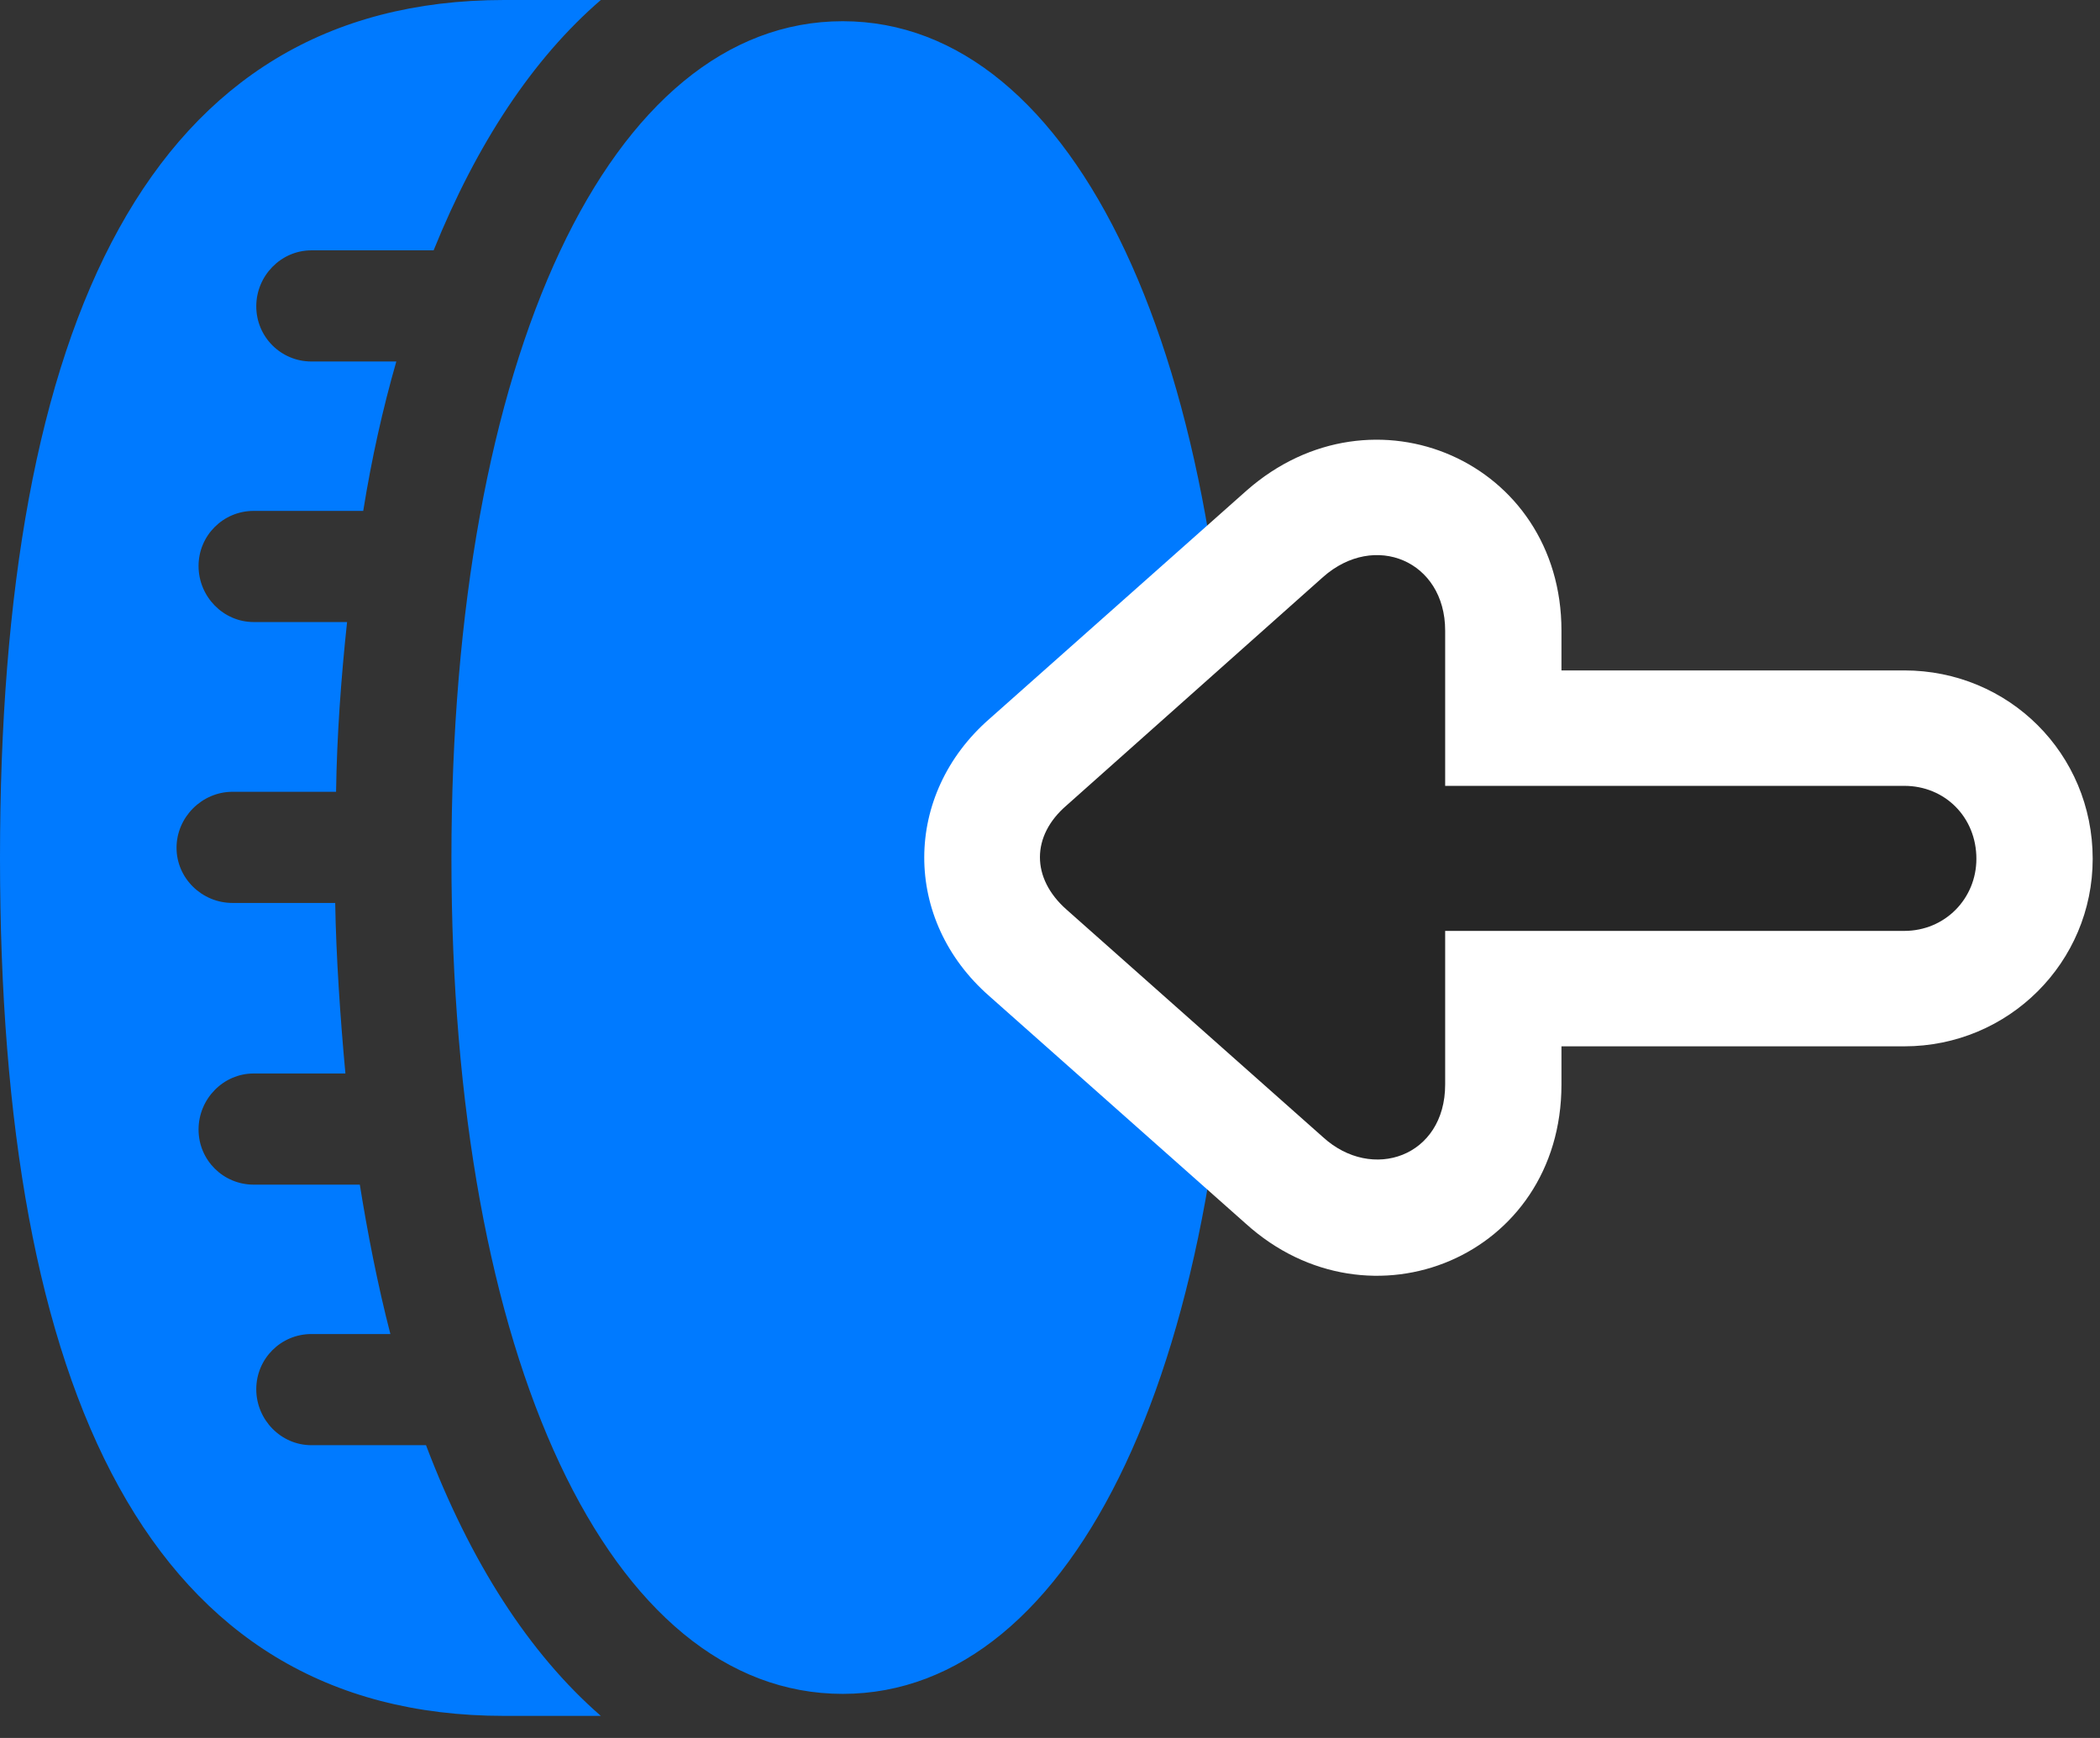 <svg width="29" height="24" viewBox="0 0 29 24" fill="none" xmlns="http://www.w3.org/2000/svg">
<rect x="0" y="0" width="29" height="24" fill="#333333" stroke="none"/>
<path d="M6.234 11.848C6.234 18.773 8.426 23.391 11.637 23.391C14.848 23.391 17.039 18.773 17.039 11.848C17.039 4.922 14.848 0.293 11.637 0.293C8.426 0.293 6.234 4.922 6.234 11.848ZM0 11.848C0 19.219 2.062 23.695 6.961 23.695H8.297C7.301 22.828 6.492 21.562 5.883 19.957H4.301C3.879 19.957 3.539 19.605 3.539 19.184C3.539 18.762 3.879 18.422 4.301 18.422H5.391C5.215 17.742 5.074 17.016 4.969 16.359H3.504C3.082 16.359 2.742 16.02 2.742 15.598C2.742 15.176 3.082 14.824 3.504 14.824H4.77C4.699 14.062 4.641 13.195 4.629 12.469H3.211C2.789 12.469 2.438 12.129 2.438 11.707C2.438 11.285 2.789 10.934 3.211 10.934H4.641C4.652 10.16 4.711 9.352 4.793 8.59H3.504C3.082 8.59 2.742 8.238 2.742 7.816C2.742 7.395 3.082 7.055 3.504 7.055H5.016C5.133 6.328 5.285 5.648 5.473 4.992H4.301C3.879 4.992 3.539 4.652 3.539 4.23C3.539 3.809 3.879 3.457 4.301 3.457H5.988C6.586 1.98 7.359 0.809 8.297 0H6.961C2.062 0 0 4.465 0 11.848Z" fill="#007AFF"/>
<path d="M13.665 13.758L17.204 16.898C18.915 18.445 21.563 17.356 21.563 14.977V14.449H26.297C27.739 14.449 28.899 13.289 28.899 11.86C28.899 10.406 27.739 9.258 26.297 9.258H21.563V8.707C21.563 6.375 18.961 5.238 17.215 6.774L13.665 9.926C12.469 10.969 12.457 12.703 13.665 13.758Z" fill="white"/>
<path d="M14.73 12.562L18.27 15.703C18.949 16.324 19.957 15.973 19.957 14.977V12.855H26.297C26.859 12.855 27.293 12.41 27.293 11.859C27.293 11.285 26.859 10.852 26.297 10.852H19.957V8.707C19.957 7.746 18.984 7.336 18.27 7.969L14.73 11.121C14.238 11.543 14.238 12.129 14.73 12.562Z" fill="black" fill-opacity="0.85"/>
</svg>

